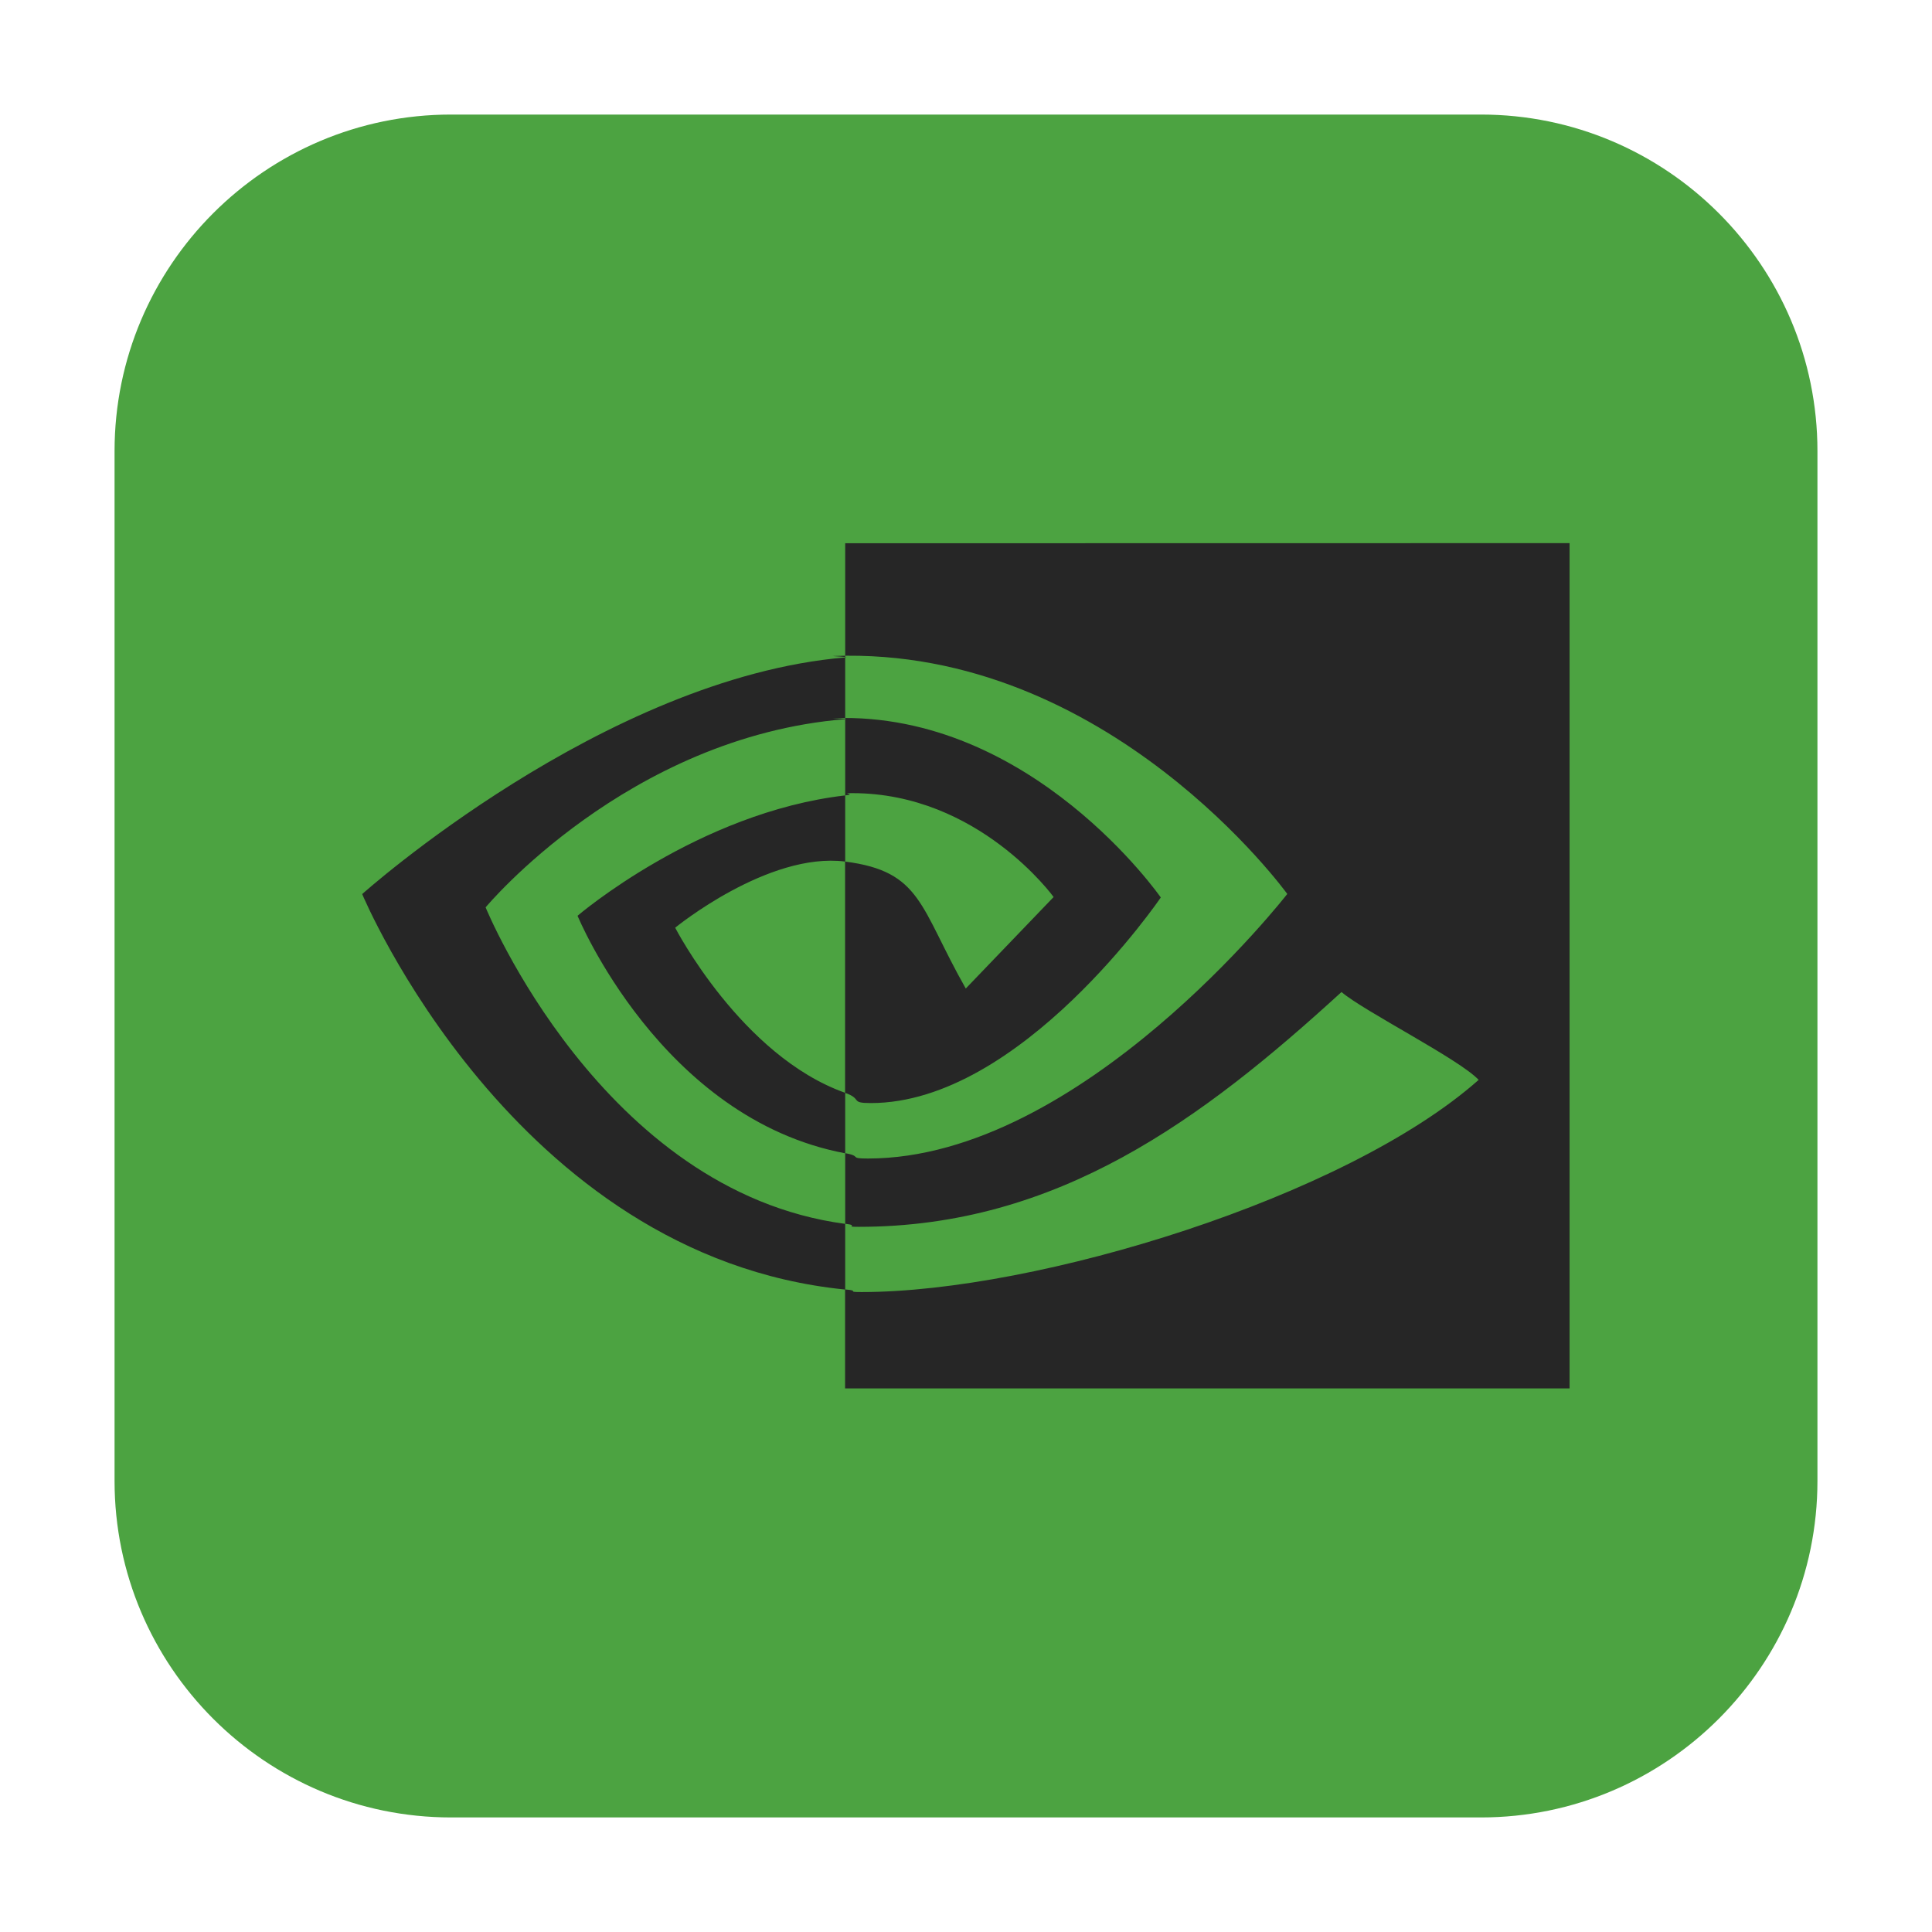 <svg height="17pt" viewBox="0 0 17 17" width="17pt" xmlns="http://www.w3.org/2000/svg"><path d="m3.969 1.008h9.062c1.633 0 2.961 1.328 2.961 2.961v9.062c0 1.633-1.328 2.961-2.961 2.961h-9.062c-1.633 0-2.961-1.328-2.961-2.961v-9.062c0-1.633 1.328-2.961 2.961-2.961zm0 0" fill="#4ca341" fill-rule="evenodd"/><path d="m4.273 7.984s1.246-1.5 3.164-1.656v-.543c-2.125.18-4.25 2.082-4.25 2.082s1.328 3.188 4.25 3.48v-.578c-2.145-.285-3.164-2.785-3.164-2.785zm3.164 1.633v.531c-1.621-.305-2.355-2.09-2.355-2.09s1.062-.91 2.355-1.059v.582c-.68-.086-1.496.582-1.496.582s.582 1.129 1.496 1.453m0-4.836v1.004c.062-.004-.16-.012-.098-.012 2.414-.086 3.988 2.094 3.988 2.094s-1.809 2.328-3.691 2.328c-.172 0-.047-.02-.199-.047v.621c.133.016-.02.027.121.027 1.75 0 3.02-.945 4.246-2.066.203.172 1.035.59 1.207.773-1.168 1.035-3.887 1.867-5.43 1.867-.148 0-.004-.012-.145-.023v.871h6.375v-7.438zm0 2.219v-.672c.062-.004-.16-.008-.098-.008 1.738-.059 2.875 1.578 2.875 1.578s-1.23 1.809-2.551 1.809c-.188 0-.07-.035-.227-.09v-2.035c.676.086.656.402 1.062 1.117l.773-.805s-.66-.914-1.77-.914c-.121 0 .047.008-.066.02" fill="#262626"/></svg>